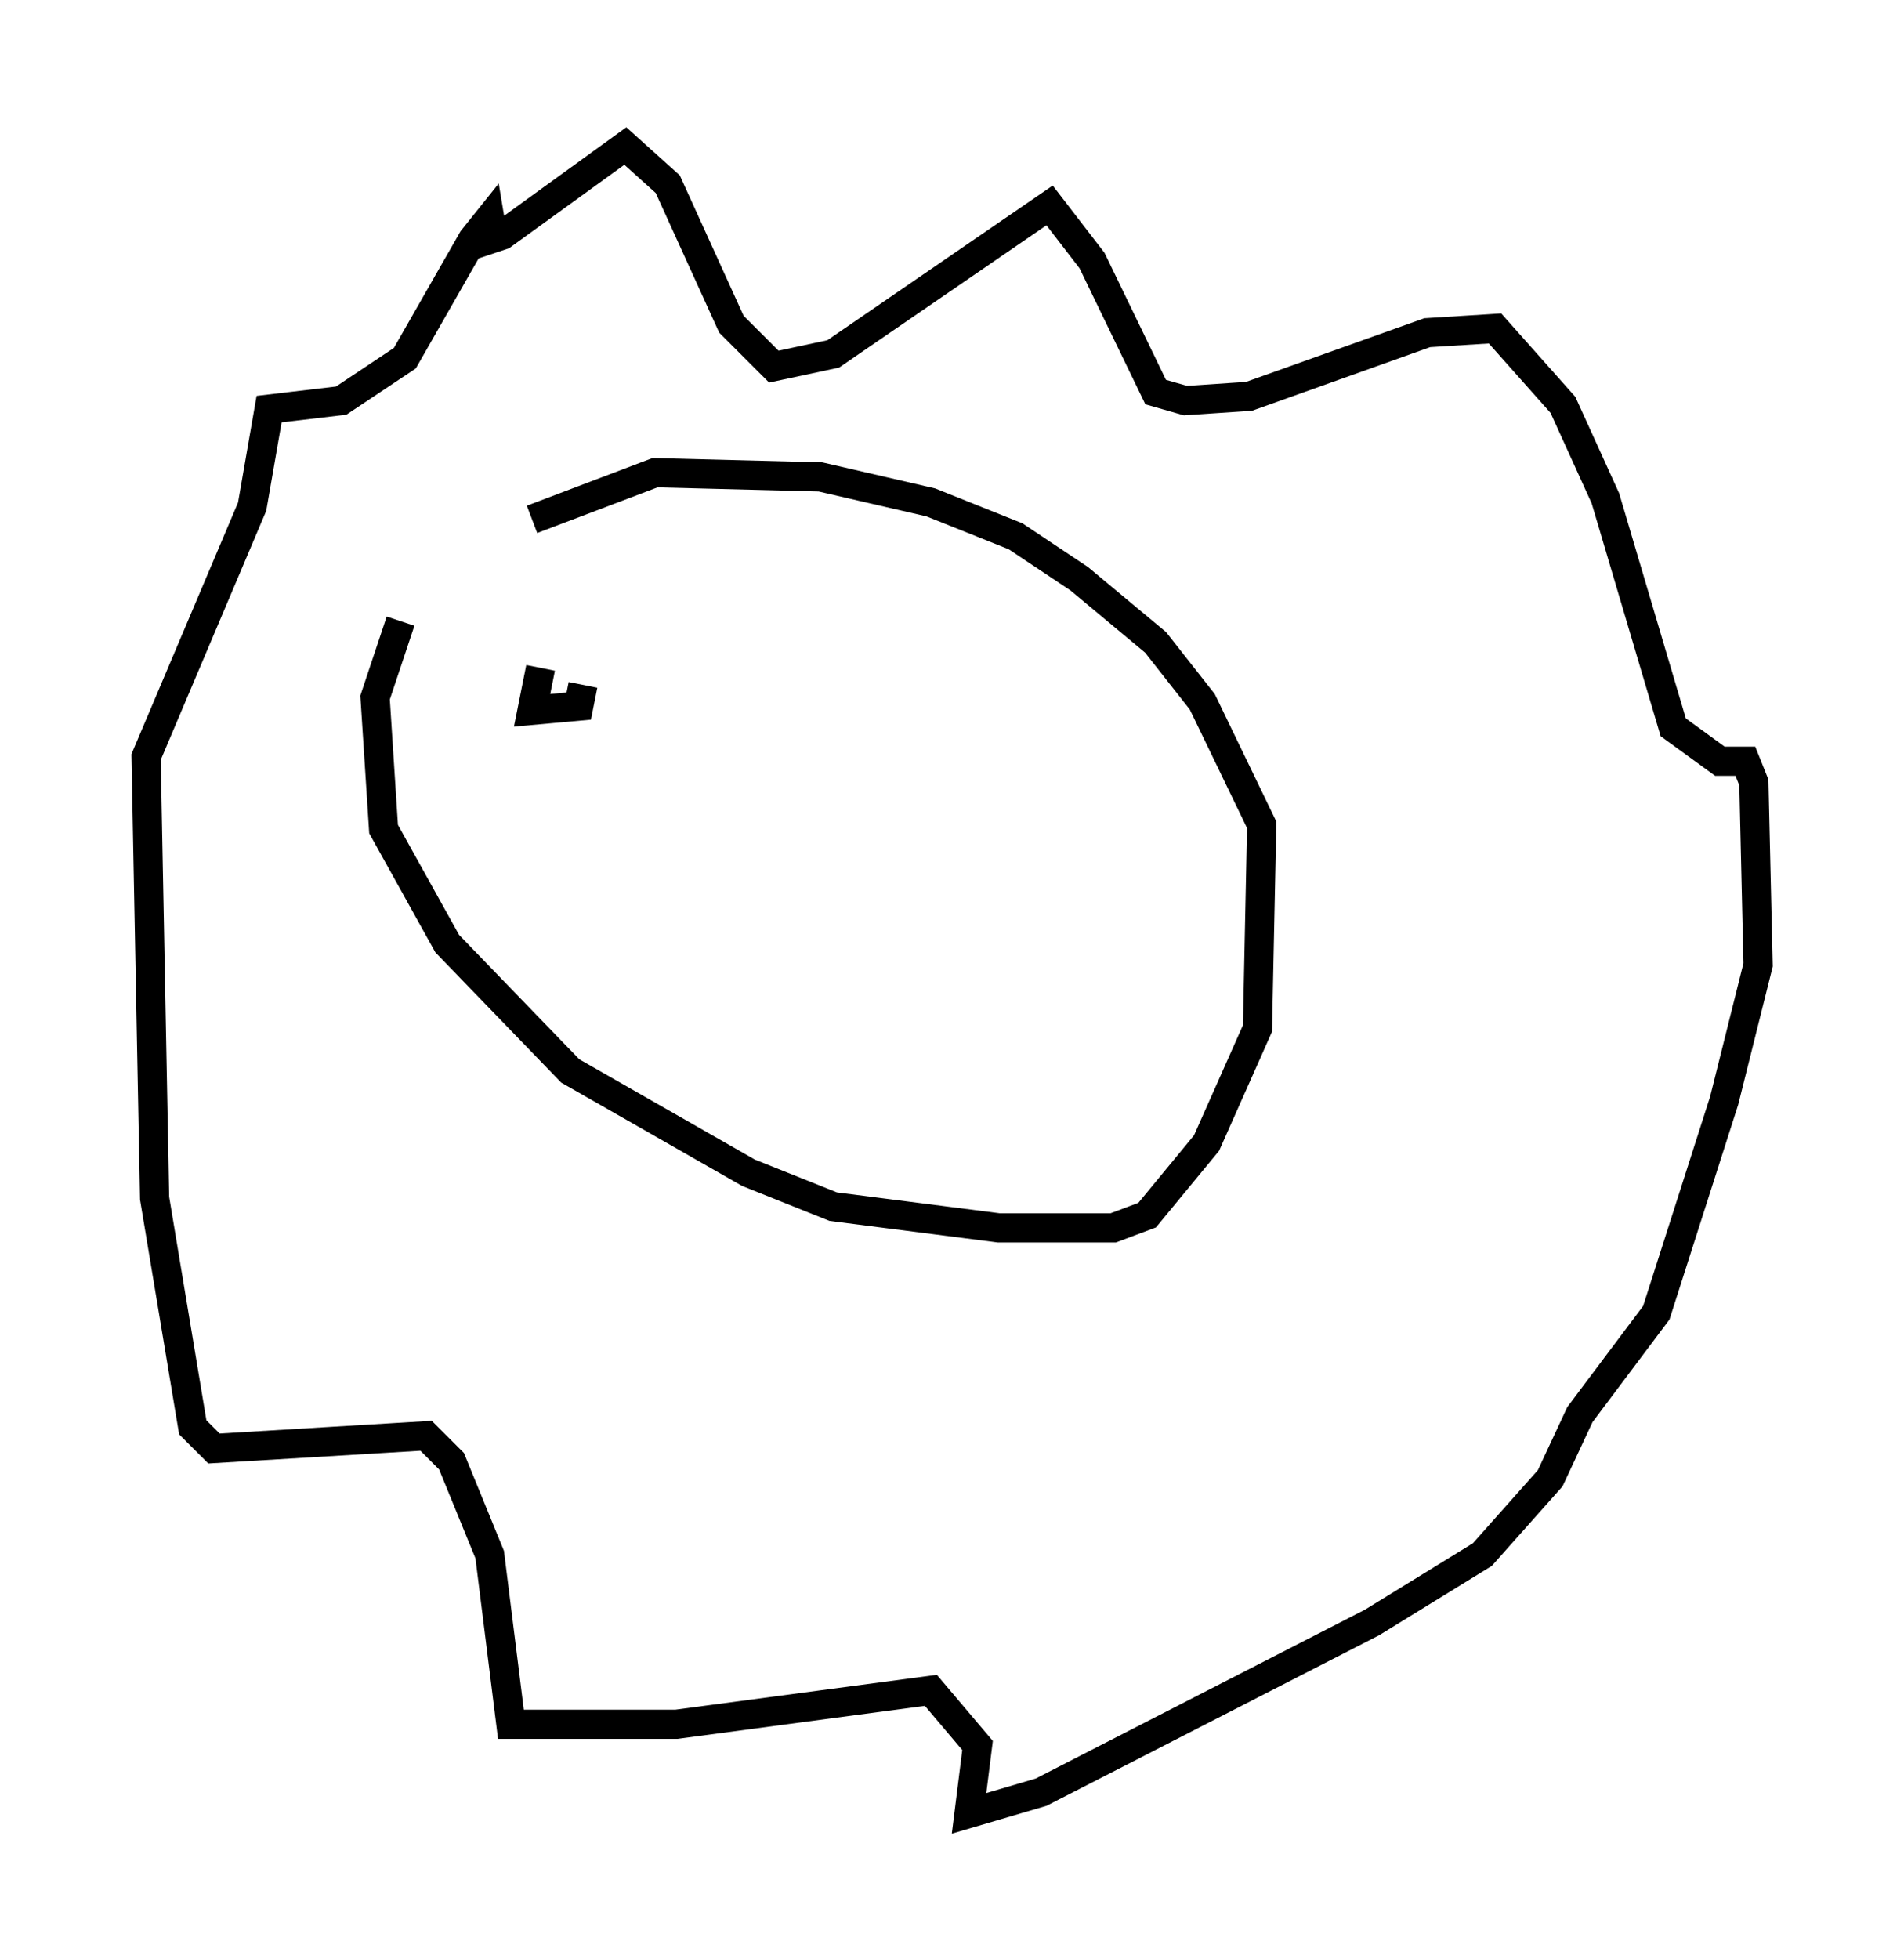 <?xml version="1.0" encoding="utf-8" ?>
<svg baseProfile="full" height="67.084" version="1.1" width="65.195" xmlns="http://www.w3.org/2000/svg" xmlns:ev="http://www.w3.org/2001/xml-events" xmlns:xlink="http://www.w3.org/1999/xlink"><defs /><rect fill="white" height="67.084" width="65.195" x="0" y="0" /><path d="M17.201, 17.782 m-3.486, 3.486 l-0.872, 2.615 0.291, 4.503 l2.179, 3.922 4.212, 4.358 l6.101, 3.486 2.905, 1.162 l5.665, 0.726 3.922, 0.0 l1.162, -0.436 2.034, -2.469 l1.743, -3.922 0.145, -6.972 l-2.034, -4.212 -1.598, -2.034 l-2.615, -2.179 -2.179, -1.453 l-2.905, -1.162 -3.777, -0.872 l-5.665, -0.145 -4.212, 1.598 m-2.324, -9.296 l1.307, -0.436 4.212, -3.05 l1.453, 1.307 2.179, 4.793 l1.453, 1.453 2.034, -0.436 l7.408, -5.084 1.453, 1.888 l2.179, 4.503 1.017, 0.291 l2.179, -0.145 6.101, -2.179 l2.324, -0.145 2.324, 2.615 l1.453, 3.196 2.324, 7.844 l1.598, 1.162 0.872, 0.0 l0.291, 0.726 0.145, 6.246 l-1.162, 4.648 -2.324, 7.263 l-2.615, 3.486 -1.017, 2.179 l-2.324, 2.615 -3.777, 2.324 l-11.33, 5.81 -2.469, 0.726 l0.291, -2.324 -1.598, -1.888 l-8.715, 1.162 -5.665, 0.0 l-0.726, -5.81 -1.307, -3.196 l-0.872, -0.872 -7.263, 0.436 l-0.726, -0.726 -1.307, -7.844 l-0.291, -15.106 3.631, -8.57 l0.581, -3.341 2.469, -0.291 l2.179, -1.453 2.324, -4.067 l0.581, -0.726 0.145, 0.872 m1.598, 14.525 l-0.291, 1.453 1.598, -0.145 l0.145, -0.726 " fill="none" stroke="black" stroke-width="1" /></svg>
